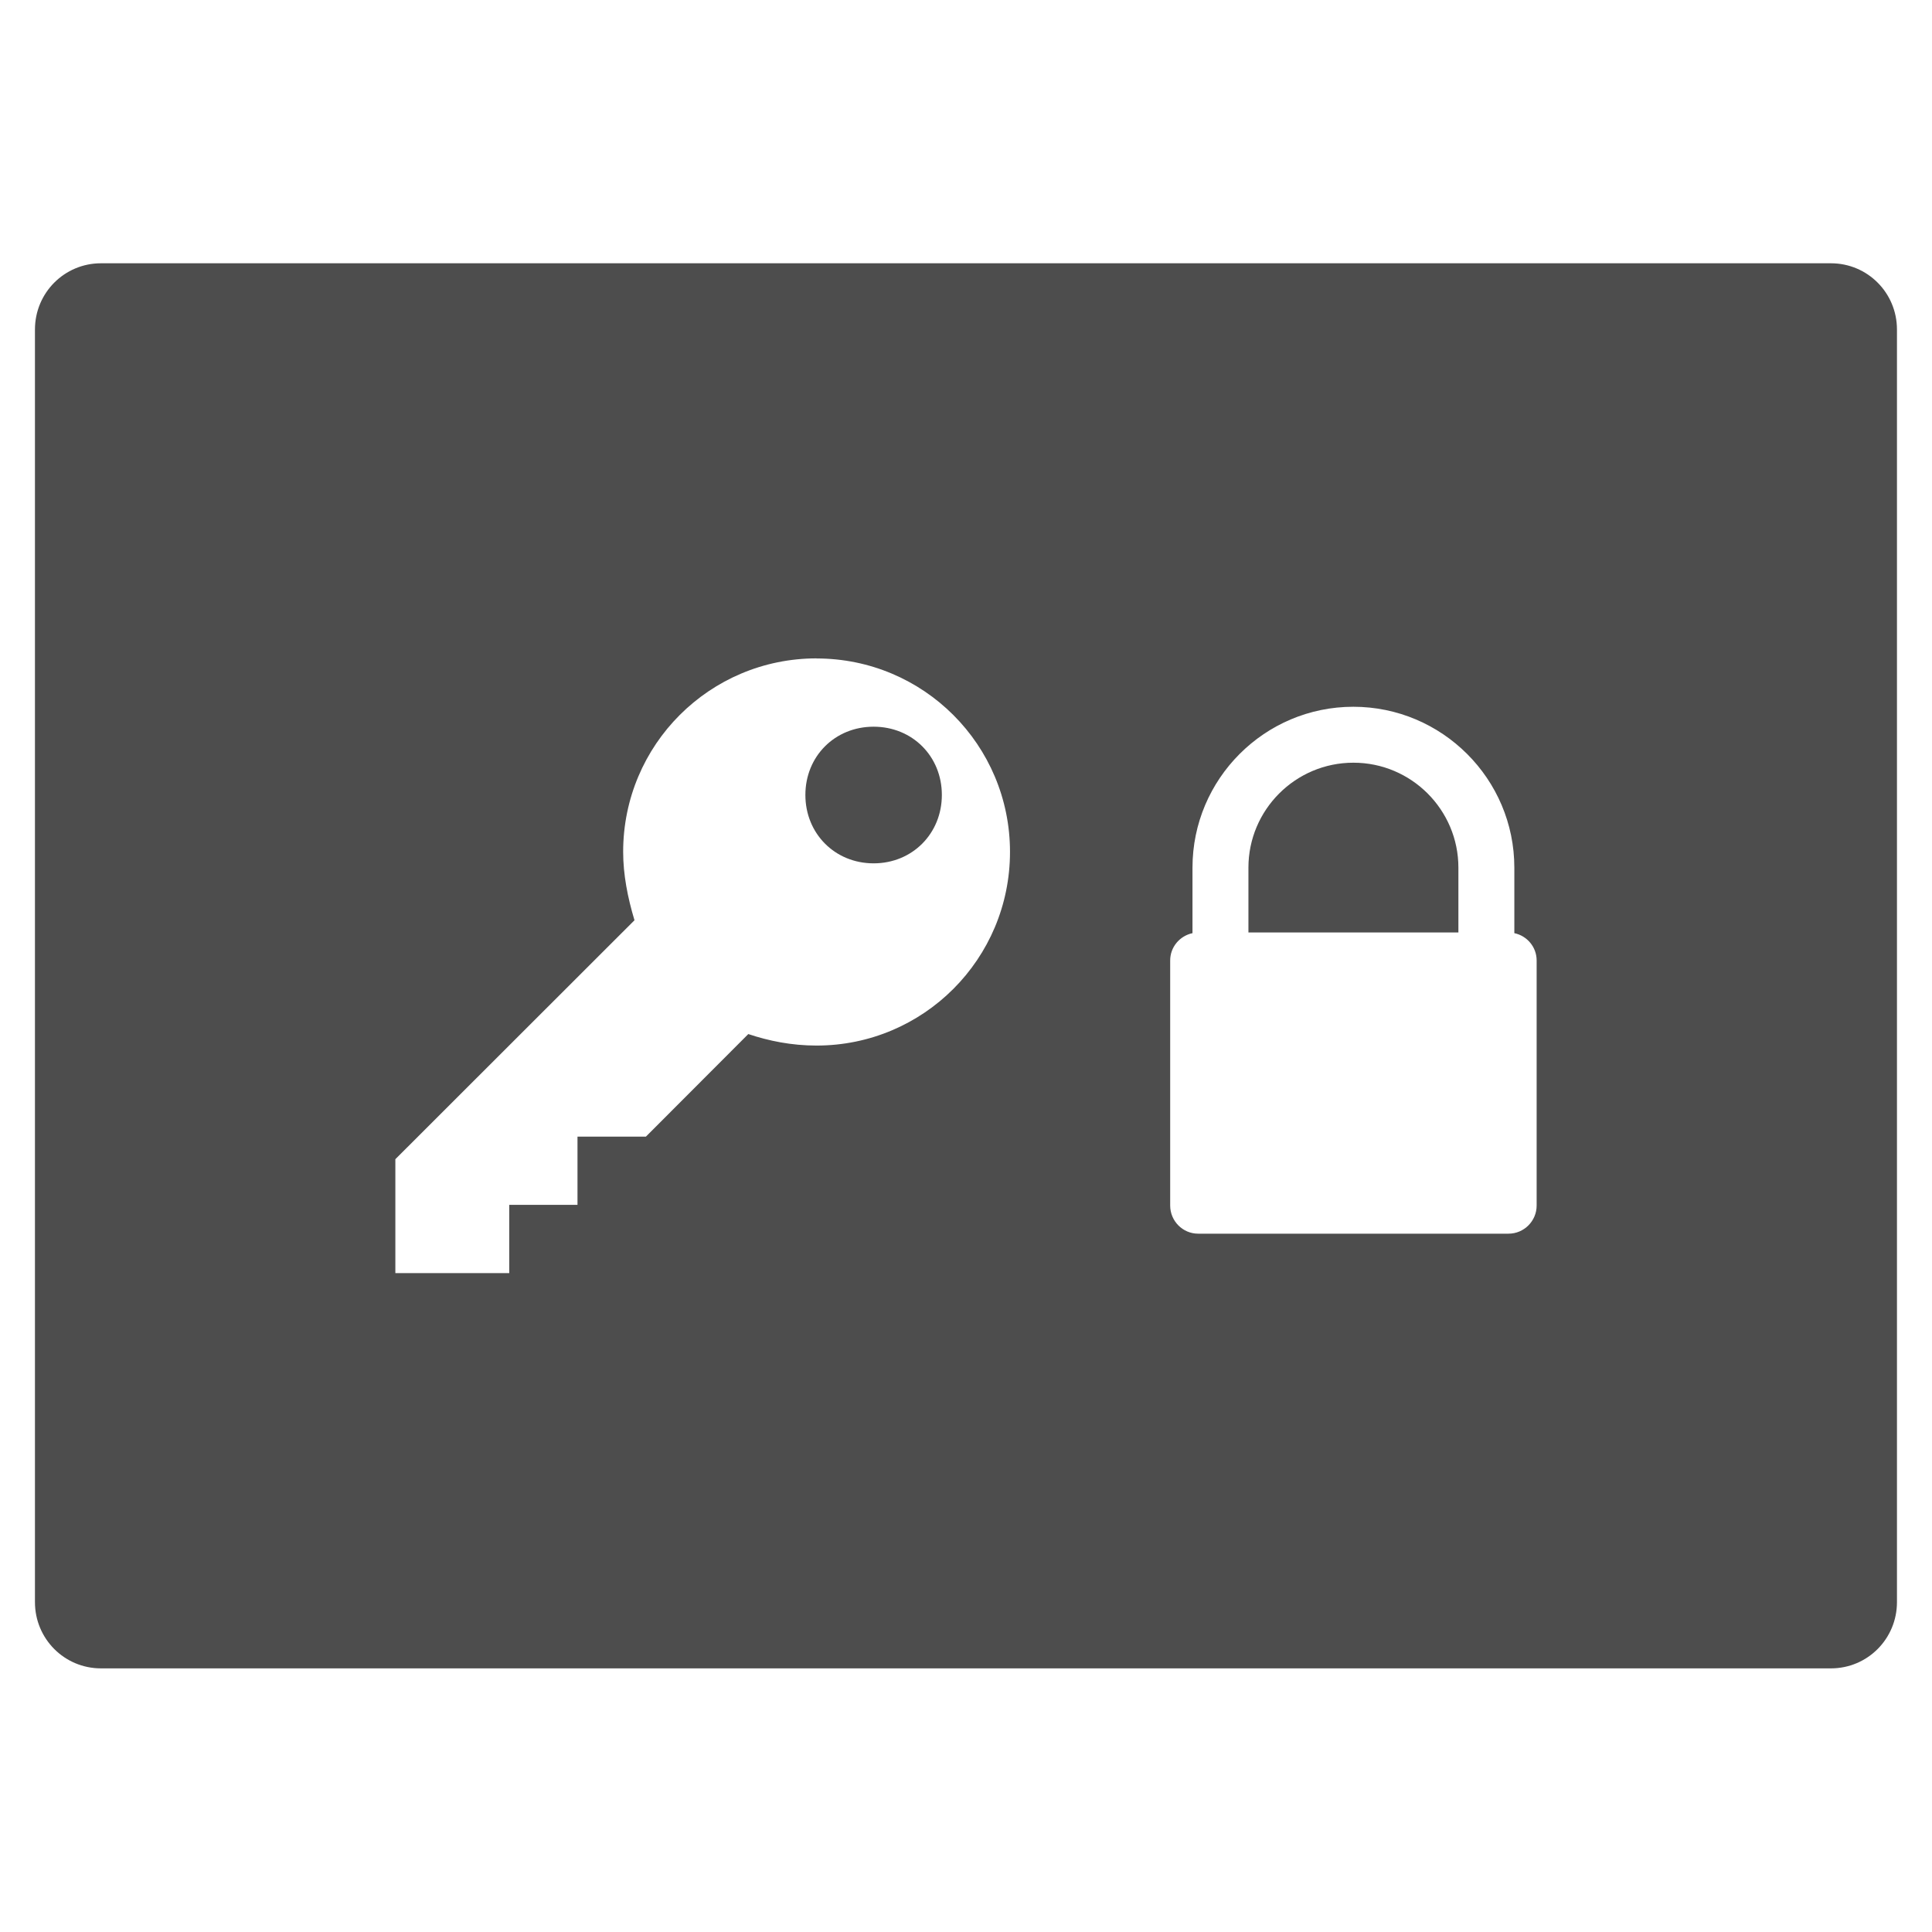 <svg xmlns="http://www.w3.org/2000/svg" viewBox="0 0 22 22"><path d="m1.15 3c-.417 0-.752.337-.752.754v14.492c0 .417.335.754.752.754h19.699c.417 0 .752-.337.752-.754v-14.492c0-.417-.335-.754-.752-.754h-19.699m8.148 4.5c1.219 0 2.203.985 2.203 2.203 0 1.219-.985 2.205-2.203 2.205-.285 0-.544-.053-.777-.131l-1.166 1.168h-.779v.777h-.777v.777h-1.297v-1.297l2.723-2.721c-.078-.259-.129-.52-.129-.779 0-1.219.985-2.203 2.203-2.203m6.111.551c1.01 0 1.834.821 1.834 1.832v.746c.144.03.254.157.254.311v2.791c0 .176-.144.32-.32.32h-3.535c-.176 0-.318-.145-.318-.32v-2.791c0-.153.109-.28.254-.311v-.746c0-1.01.821-1.832 1.832-1.832m-5.463.227c-.441 0-.777.337-.777.777 0 .441.337.779.777.779.441 0 .777-.339.777-.779 0-.441-.337-.777-.777-.777m5.463.41c-.659 0-1.195.536-1.195 1.195v.738h2.391v-.738c0-.659-.536-1.195-1.195-1.195" transform="matrix(1 0 0 1.0 0-.002)" stroke="none" fill="#4d4d4d"/></svg>